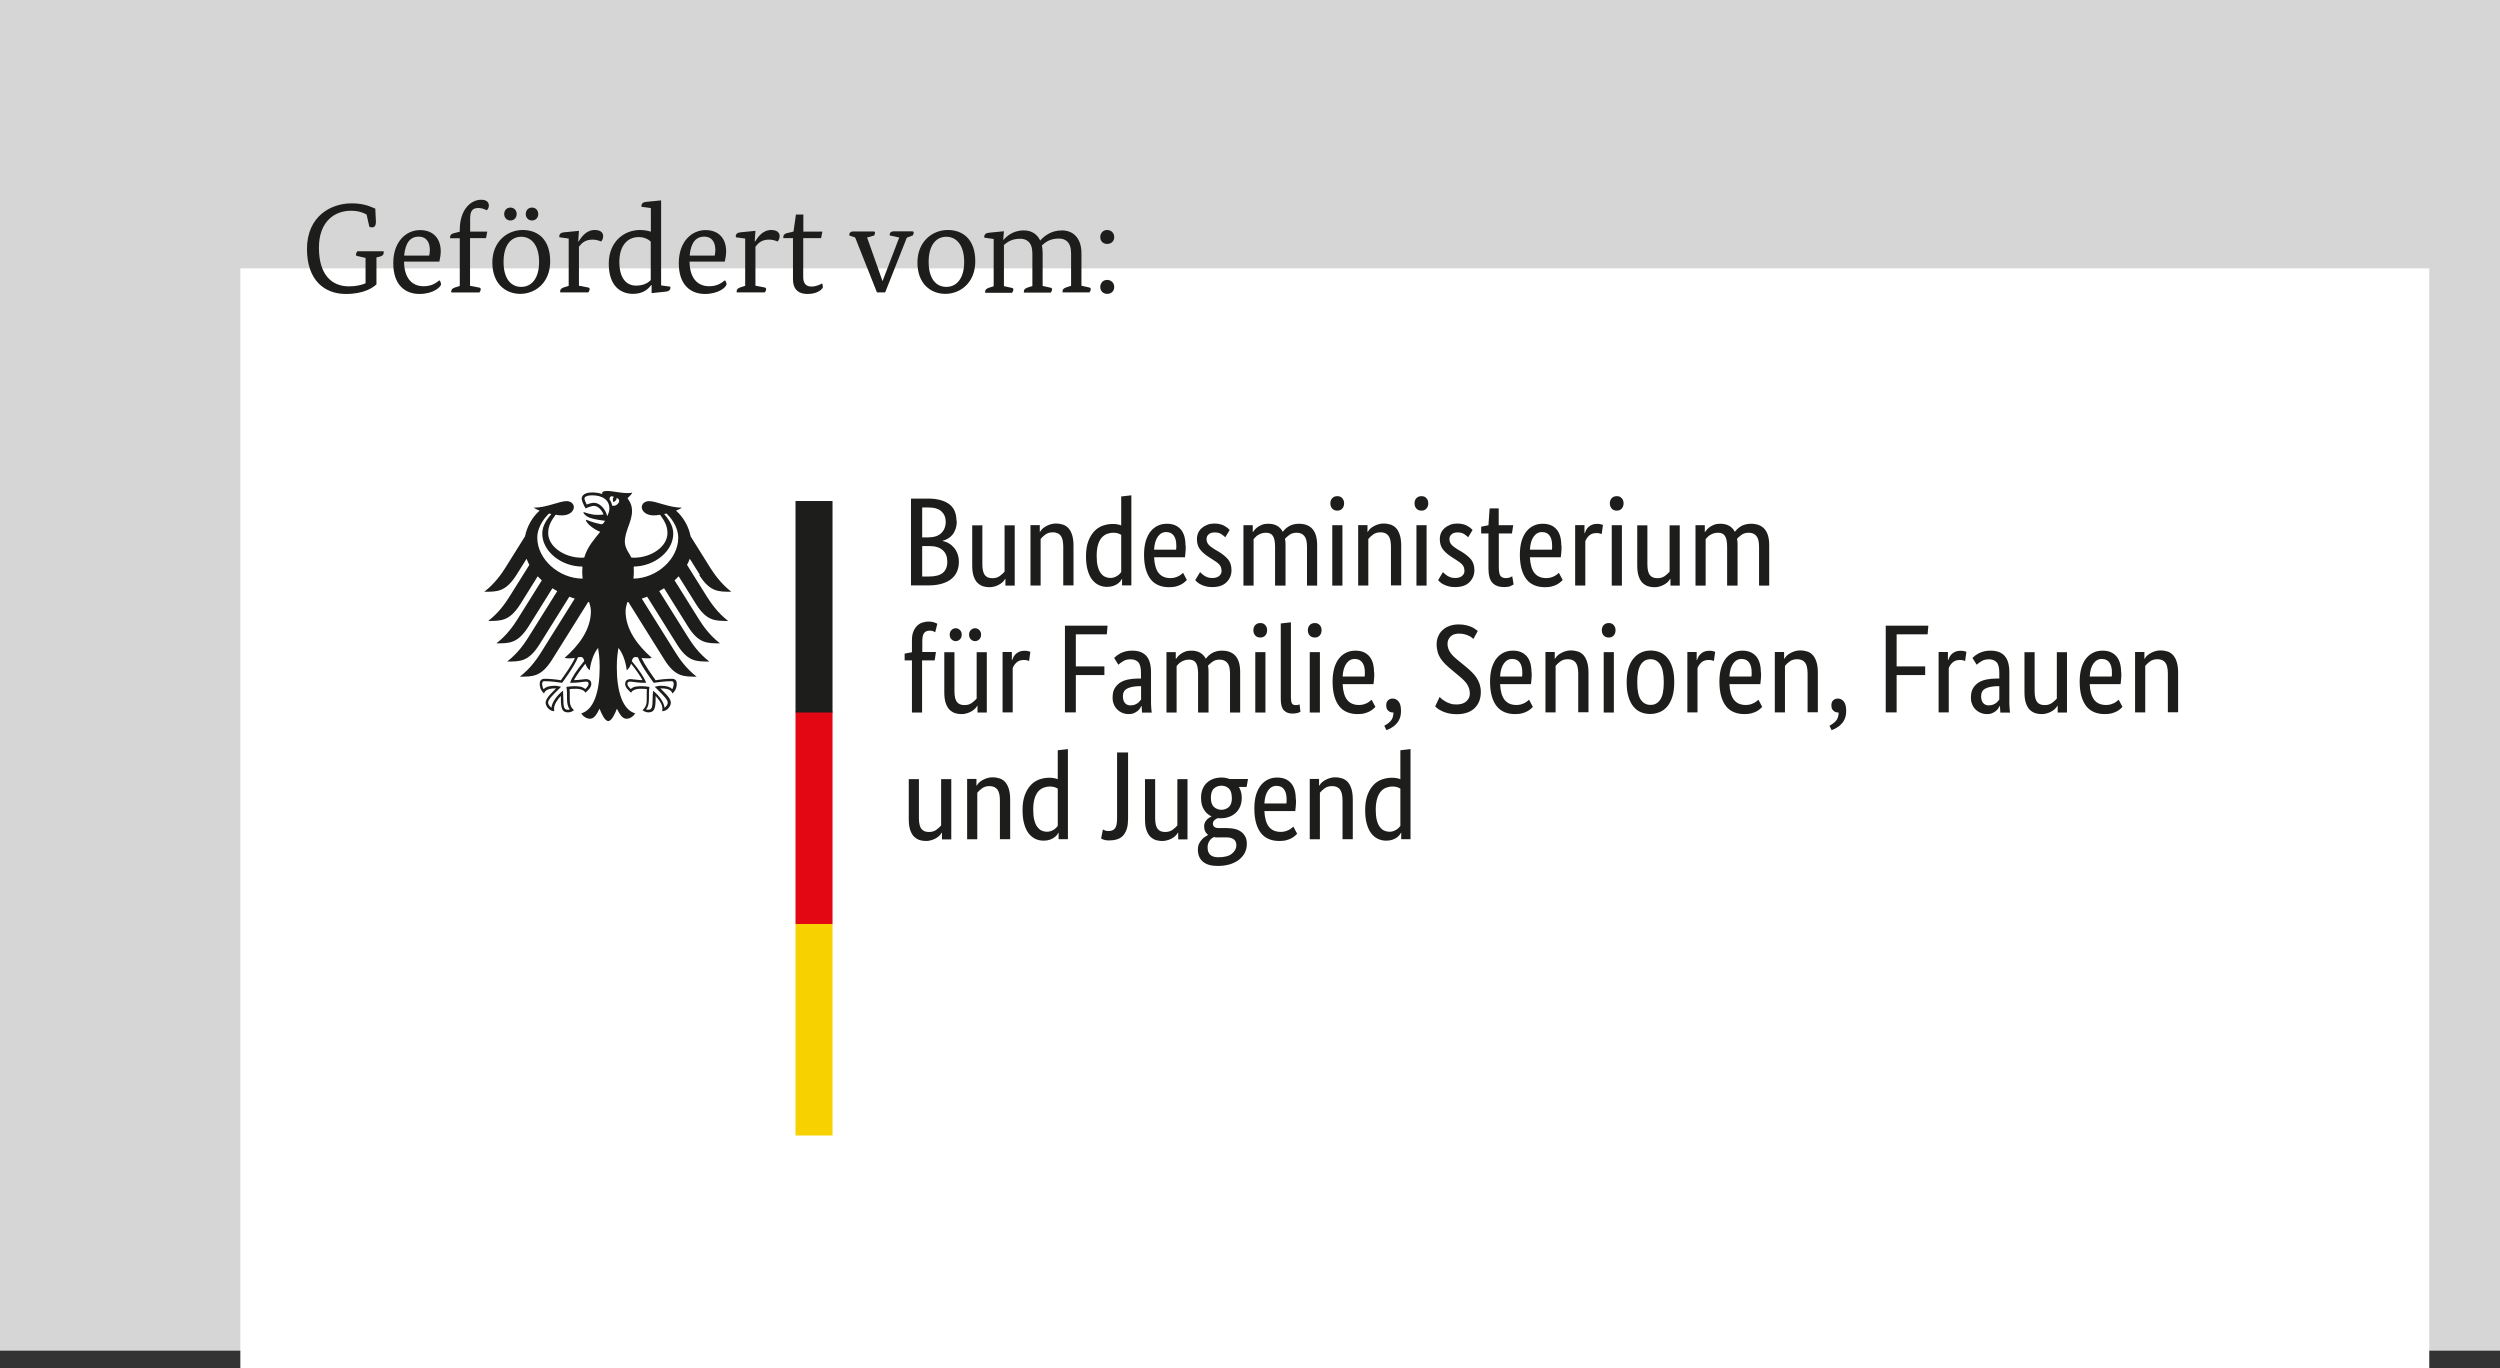 <?xml version="1.0" encoding="UTF-8"?><svg xmlns="http://www.w3.org/2000/svg" viewBox="0 0 236.42 129.38"><rect x="0" y="0" width="236.42" height="129.38" fill="#333333" stroke="none"/><defs><style>.cls-1{opacity:.8;}.cls-1,.cls-2{fill:#fff;}.cls-3{fill:#1d1d1b;}.cls-4{fill:#f8d200;}.cls-5{fill:#e30613;}</style></defs><g id="BoundingBox"><rect class="cls-1" width="236.42" height="127.73"/><polygon class="cls-2" points="229.73 129.38 22.73 129.38 22.73 25.38 229.73 25.38 229.73 129.38 229.73 129.38"/><path class="cls-3" d="M90.48,49.26c0,.29-.04.54-.11.75-.07.21-.17.4-.29.55-.12.15-.27.28-.43.37-.16.1-.33.17-.51.21v.02c.21.04.41.11.6.23.19.11.35.25.49.42.14.17.25.36.33.59.08.23.12.47.12.74,0,.33-.06.62-.17.89-.11.27-.28.5-.52.7-.23.2-.53.35-.89.46-.36.11-.78.17-1.27.17h-1.68v-8.21h1.58c.48,0,.9.05,1.24.15.35.1.63.24.85.42.22.18.38.4.48.66.1.26.15.55.15.86h0ZM89.43,49.3c0-.38-.13-.69-.4-.94-.27-.25-.69-.37-1.27-.37h-.55v2.83h.54c.56,0,.98-.13,1.26-.4s.43-.64.43-1.12h0ZM89.58,53.08c0-.44-.14-.8-.43-1.05-.29-.26-.7-.39-1.24-.39h-.7v2.88h.64c.61,0,1.05-.12,1.33-.36.27-.24.41-.6.41-1.08h0ZM95.96,55.38h-.88v-.64h-.02s-.08.12-.15.21c-.08.09-.18.18-.3.26-.12.08-.27.16-.45.22-.17.06-.37.1-.58.1-.25,0-.48-.04-.68-.11-.2-.08-.37-.2-.52-.36-.14-.17-.25-.38-.33-.65-.08-.27-.11-.59-.11-.98v-3.75h.96v3.68c0,.48.08.82.23,1.02.15.2.39.3.72.3.28,0,.51-.07.7-.21.19-.14.34-.28.45-.41v-4.38h.96v5.71h0ZM100.55,55.38v-3.68c0-.48-.08-.83-.24-1.04-.16-.21-.41-.32-.74-.32-.29,0-.52.07-.71.21s-.34.28-.45.42v4.4h-.96v-5.71h.88v.64h.02s.08-.12.15-.21c.08-.09.18-.18.31-.26.13-.08.28-.16.45-.22.17-.06.37-.1.6-.1.25,0,.48.04.69.11.21.08.38.2.52.36.14.17.25.38.33.65.08.27.12.59.12.98v3.75h-.96ZM102.7,52.6c0-.58.08-1.06.23-1.45.15-.39.35-.7.58-.94.24-.24.51-.41.81-.51.3-.1.6-.15.9-.15.18,0,.34.01.48.04.13.03.25.06.33.1v-2.74l.96-.11v8.52h-.88v-.61h-.02s-.07.11-.13.2c-.06.08-.15.17-.26.25-.11.08-.25.15-.42.21-.17.06-.36.09-.58.09-.27,0-.53-.05-.77-.16-.24-.11-.45-.28-.64-.51-.18-.23-.33-.54-.43-.9-.11-.37-.16-.82-.16-1.34h0ZM104.96,54.66c.15,0,.29-.02.4-.06s.22-.09.31-.15c.09-.06.16-.12.22-.18.06-.06.11-.12.14-.17v-3.52c-.09-.06-.19-.1-.3-.14-.12-.04-.26-.06-.43-.06-.22,0-.43.04-.62.11-.19.08-.36.2-.51.37-.14.17-.26.4-.34.68-.08.28-.12.62-.12,1.02s.03.73.1.99c.07.27.16.48.28.64.12.16.25.28.4.35.15.07.31.11.48.11h0ZM112.13,51.59c0,.25,0,.46-.02.64-.02.18-.03.34-.05.47h-2.92c.03.67.18,1.17.43,1.49.26.32.63.48,1.11.48.17,0,.32-.02.45-.06.13-.04.25-.09.35-.14.1-.06.18-.11.25-.17.07-.06.12-.1.15-.13l.36.68s-.1.1-.18.17c-.08.08-.19.15-.32.23-.13.08-.3.14-.5.2-.2.06-.43.08-.7.08-.36,0-.68-.06-.97-.18-.29-.12-.54-.3-.74-.55-.2-.25-.36-.57-.47-.95-.11-.38-.17-.85-.17-1.39,0-.51.06-.95.17-1.32.12-.37.27-.67.47-.91.2-.24.43-.41.69-.53.26-.12.54-.17.84-.17.55,0,.98.17,1.29.52s.46.86.46,1.55h0ZM110.32,50.31c-.34,0-.61.14-.82.43-.21.29-.33.7-.36,1.24h2.08s.01-.1.02-.17c0-.08,0-.16,0-.24,0-.4-.08-.7-.24-.92-.16-.22-.39-.33-.69-.33h0ZM115.88,50.82c-.06-.07-.18-.17-.35-.29-.17-.12-.38-.18-.65-.18-.25,0-.45.06-.58.18-.13.12-.2.26-.2.43,0,.21.06.39.18.53.12.14.31.29.57.45l.36.21c.39.23.69.48.92.74.22.27.33.61.33,1.03,0,.45-.16.83-.47,1.14-.31.31-.76.46-1.35.46-.23,0-.43-.02-.61-.07s-.33-.1-.46-.17c-.13-.06-.24-.13-.33-.21-.09-.08-.16-.14-.21-.21l.46-.76s.11.1.17.17c.07.06.15.12.24.18.1.06.2.11.32.15s.26.06.42.06c.29,0,.5-.06.65-.19.15-.13.23-.28.23-.46,0-.13-.02-.25-.05-.35-.04-.1-.09-.19-.16-.27-.07-.08-.16-.15-.26-.23-.1-.07-.22-.15-.36-.24l-.36-.23c-.36-.23-.64-.47-.84-.73-.2-.25-.3-.58-.3-.98,0-.21.04-.41.12-.59.08-.18.2-.33.35-.46.15-.13.33-.23.53-.31.2-.08.42-.11.65-.11s.41.02.57.07c.16.04.3.1.41.17.11.07.21.13.29.2.08.07.14.12.18.17l-.42.69h0ZM120.58,55.38v-3.68c0-.47-.07-.81-.2-1.01-.13-.21-.35-.31-.65-.31-.16,0-.3.02-.42.06-.12.04-.23.09-.33.15-.1.06-.18.12-.25.2-.07.07-.13.13-.18.19v4.4h-.96v-5.71h.88v.64h.02c.04-.06.1-.14.18-.23.08-.09.18-.18.3-.26.12-.08.26-.15.42-.21.16-.06.34-.08.54-.08.65,0,1.11.25,1.38.76.06-.08.13-.16.23-.26.1-.09.21-.17.33-.25.13-.08.27-.14.43-.18s.33-.07.52-.07c1.16,0,1.74.67,1.74,2.02v3.83h-.96v-3.68c0-.47-.08-.81-.25-1.01-.17-.21-.41-.31-.74-.31-.27,0-.49.07-.67.2-.18.13-.32.26-.42.37.02.09.03.18.04.28,0,.1.01.2.01.32v3.83h-.96ZM126.95,55.38h-.96v-5.71h.96v5.71h0ZM126.47,48.29c-.2,0-.36-.06-.48-.19-.12-.13-.18-.29-.18-.5s.06-.36.18-.49c.12-.13.28-.19.48-.19s.35.06.46.19c.12.13.18.29.18.49s-.06.37-.18.5c-.12.13-.27.19-.46.19h0ZM131.54,55.38v-3.68c0-.48-.08-.83-.24-1.04-.16-.21-.41-.32-.74-.32-.29,0-.52.07-.71.21s-.34.28-.45.42v4.4h-.96v-5.71h.88v.64h.02s.08-.12.15-.21c.08-.09.18-.18.31-.26.13-.08.28-.16.45-.22s.37-.1.6-.1c.25,0,.48.04.69.11.21.08.38.2.52.36.14.17.25.38.33.65.08.27.12.59.12.98v3.75h-.96ZM134.91,55.38h-.96v-5.71h.96v5.71h0ZM134.43,48.29c-.2,0-.36-.06-.48-.19-.12-.13-.18-.29-.18-.5s.06-.36.18-.49c.12-.13.28-.19.48-.19s.35.06.46.19c.12.13.18.29.18.49s-.06.37-.18.5c-.12.13-.27.19-.46.19h0ZM138.85,50.82c-.06-.07-.18-.17-.35-.29-.17-.12-.38-.18-.65-.18-.25,0-.45.06-.58.18-.13.12-.2.26-.2.43,0,.21.06.39.18.53.12.14.31.29.57.45l.36.21c.39.23.69.48.92.74.22.27.33.61.33,1.03,0,.45-.16.83-.47,1.14-.31.31-.76.46-1.35.46-.23,0-.43-.02-.61-.07s-.33-.1-.46-.17c-.13-.06-.24-.13-.33-.21-.09-.08-.16-.14-.21-.21l.46-.76s.11.1.17.17c.07.06.15.12.24.18.1.06.2.11.32.15s.26.06.42.06c.29,0,.5-.06.65-.19.15-.13.23-.28.23-.46,0-.13-.02-.25-.05-.35-.04-.1-.09-.19-.16-.27-.07-.08-.16-.15-.26-.23-.1-.07-.22-.15-.36-.24l-.36-.23c-.36-.23-.64-.47-.84-.73-.2-.25-.3-.58-.3-.98,0-.21.04-.41.12-.59.08-.18.2-.33.35-.46.15-.13.33-.23.53-.31.2-.08.42-.11.65-.11s.41.02.57.07c.16.04.3.1.41.17.12.07.21.13.29.2.08.07.14.12.18.17l-.42.69h0ZM142.99,50.45h-1.25v3.17c0,.4.05.68.15.83.1.15.28.22.52.22.14,0,.27-.02.37-.06.1-.04.18-.08.23-.11l.13.77s-.13.08-.29.15c-.15.07-.35.1-.61.1-.49,0-.86-.14-1.11-.41-.25-.27-.37-.73-.37-1.36v-3.3h-.69v-.64l.69-.14.11-1.59h.86v1.59h1.37l-.12.79h0ZM147.67,51.59c0,.25,0,.46-.02.64-.02.18-.03.34-.05.47h-2.92c.03.67.18,1.17.43,1.49.26.32.63.48,1.11.48.17,0,.32-.02.45-.06.13-.04.25-.09.35-.14.1-.06.18-.11.25-.17.07-.06.12-.1.15-.13l.36.68s-.1.1-.18.17c-.08.08-.19.15-.32.23-.13.08-.3.14-.5.2-.2.06-.43.08-.7.08-.36,0-.68-.06-.97-.18-.29-.12-.54-.3-.74-.55-.2-.25-.36-.57-.47-.95-.11-.38-.17-.85-.17-1.39,0-.51.06-.95.17-1.32.12-.37.27-.67.47-.91.2-.24.43-.41.69-.53.26-.12.54-.17.84-.17.55,0,.98.17,1.29.52.31.35.46.86.46,1.55h0ZM145.86,50.31c-.34,0-.61.14-.82.43-.21.29-.33.7-.36,1.24h2.08s.01-.1.02-.17c0-.08,0-.16,0-.24,0-.4-.08-.7-.24-.92-.16-.22-.39-.33-.69-.33h0ZM151.46,50.51s-.08-.04-.15-.06c-.08-.02-.19-.04-.32-.04-.3,0-.54.08-.71.24-.17.16-.29.34-.36.53v4.19h-.96v-5.71h.88v.77h.02c.04-.11.09-.22.15-.33.06-.11.14-.2.24-.29.1-.08.21-.15.34-.2.13-.05.29-.07.47-.07.13,0,.24.01.33.04.08.02.15.04.2.06l-.12.86h0ZM153.38,55.38h-.96v-5.71h.96v5.71h0ZM152.9,48.29c-.2,0-.36-.06-.48-.19-.12-.13-.18-.29-.18-.5s.06-.36.18-.49c.12-.13.28-.19.48-.19s.35.06.46.19c.12.13.18.29.18.49s-.06.37-.18.5-.27.19-.46.19h0ZM158.85,55.38h-.88v-.64h-.02s-.08.12-.15.21c-.08.09-.18.18-.3.26-.12.08-.27.16-.45.22-.17.06-.37.1-.58.1-.25,0-.48-.04-.68-.11-.2-.08-.37-.2-.52-.36-.14-.17-.25-.38-.33-.65-.08-.27-.11-.59-.11-.98v-3.75h.96v3.68c0,.48.08.82.23,1.02.15.2.39.3.72.3.28,0,.51-.07.7-.21.19-.14.34-.28.45-.41v-4.38h.96v5.71h0ZM163.33,55.38v-3.68c0-.47-.07-.81-.2-1.01-.13-.21-.35-.31-.65-.31-.16,0-.3.02-.42.06-.12.04-.23.09-.33.15-.1.06-.18.12-.25.2-.07.07-.13.13-.18.19v4.4h-.96v-5.71h.88v.64h.02c.04-.06.1-.14.18-.23.08-.09.18-.18.3-.26.12-.08.26-.15.42-.21.16-.06.34-.08.54-.08.65,0,1.11.25,1.38.76.06-.08.13-.16.23-.26.1-.09.21-.17.33-.25.13-.08.27-.14.43-.18s.33-.07.52-.07c1.16,0,1.74.67,1.74,2.02v3.83h-.96v-3.68c0-.47-.08-.81-.25-1.01-.17-.21-.41-.31-.74-.31-.27,0-.49.07-.67.2-.18.13-.32.26-.42.37.02.09.03.18.04.28,0,.1.01.2.01.32v3.83h-.96ZM88.37,62.45h-1.17v4.93h-.96v-4.93h-.69v-.64l.69-.13v-1.14c0-.31.04-.58.13-.8.09-.22.2-.4.35-.55s.31-.25.5-.31.39-.1.61-.1.38.03.52.08.24.1.29.13l-.2.8s-.12-.07-.2-.1c-.09-.04-.19-.05-.32-.05-.23,0-.4.07-.52.21s-.18.4-.18.79v1.02h1.29l-.12.79h0ZM93.32,67.38h-.88v-.64h-.02s-.08.12-.15.21c-.08.09-.18.18-.3.26-.12.08-.27.16-.45.22-.17.06-.37.1-.58.1-.25,0-.48-.04-.68-.11-.2-.08-.37-.2-.52-.36-.14-.17-.25-.38-.33-.65-.08-.27-.11-.59-.11-.98v-3.75h.96v3.68c0,.48.08.82.23,1.02.15.2.39.3.72.3.28,0,.51-.07.7-.21.19-.14.34-.28.45-.41v-4.38h.96v5.71h0ZM90.95,60.02c0,.18-.06.33-.17.44-.11.11-.25.17-.4.17s-.29-.06-.4-.17-.17-.26-.17-.44.06-.33.17-.44c.11-.11.25-.17.4-.17s.29.06.4.17c.11.11.17.26.17.44h0ZM92.78,60.02c0,.18-.06.33-.17.44-.11.11-.25.17-.4.17s-.29-.06-.4-.17-.17-.26-.17-.44.06-.33.17-.44c.11-.11.25-.17.4-.17s.29.06.4.17c.11.11.17.26.17.44h0ZM97.31,62.51s-.08-.04-.15-.06c-.08-.02-.19-.04-.32-.04-.3,0-.54.08-.71.24-.17.16-.29.34-.36.53v4.19h-.96v-5.71h.88v.77h.02c.04-.11.09-.22.15-.33.06-.11.14-.2.24-.29.1-.08.21-.15.34-.2.13-.05.29-.07.47-.07.13,0,.24.01.33.04.08.02.15.04.2.06l-.12.86h0ZM100.71,67.38v-8.21h4.03l-.07.82h-2.93v3.03h2.7v.82h-2.7v3.53h-1.04ZM105.22,65.93c0-.33.06-.61.19-.83.13-.22.3-.4.51-.54.21-.14.47-.24.76-.3.29-.06.6-.09.92-.09h.3v-.55c0-.48-.09-.82-.26-1-.17-.18-.41-.27-.72-.27-.29,0-.52.06-.71.18-.19.12-.34.23-.45.33l-.4-.64c.06-.06.14-.13.24-.21.1-.08.22-.15.36-.23.14-.07.31-.13.49-.18.18-.05.39-.07.62-.07.59,0,1.03.16,1.33.49.3.33.45.85.45,1.57v2.61c0,.25,0,.49.02.72.02.23.03.39.05.47h-.92l-.04-.63h-.02c-.03.07-.08.15-.14.24-.06.09-.14.17-.24.25-.1.08-.21.14-.35.2-.13.06-.29.08-.48.08-.21,0-.41-.04-.6-.12-.19-.08-.35-.19-.49-.33-.14-.14-.25-.31-.32-.51-.08-.19-.11-.41-.11-.64h0ZM106.95,66.7c.13,0,.25-.02.36-.06.1-.04.19-.09.27-.14.08-.06.14-.12.19-.18.05-.07.1-.12.14-.17v-1.26h-.31c-.46.03-.81.11-1.05.25-.24.14-.36.37-.36.69,0,.29.07.51.2.66.13.15.32.22.56.22h0ZM113.3,67.38v-3.68c0-.47-.07-.81-.2-1.01-.13-.21-.35-.31-.65-.31-.16,0-.3.02-.42.06-.12.04-.23.09-.33.15-.1.06-.18.12-.25.2-.07.07-.13.13-.18.19v4.4h-.96v-5.71h.88v.64h.02c.04-.06.1-.14.18-.23.08-.09.18-.18.3-.26.12-.08.26-.15.42-.21.16-.06.34-.08.54-.08.65,0,1.11.25,1.38.76.06-.08.13-.16.23-.26.1-.09.21-.17.33-.25.13-.08.27-.14.43-.18.16-.05.33-.07.52-.07,1.16,0,1.74.67,1.74,2.02v3.83h-.96v-3.68c0-.47-.08-.81-.25-1.01-.17-.21-.41-.31-.74-.31-.27,0-.49.07-.67.2-.18.13-.32.26-.42.37.02.09.03.18.04.28,0,.1.01.2.01.32v3.83h-.96ZM119.67,67.38h-.96v-5.71h.96v5.71h0ZM119.19,60.29c-.2,0-.36-.06-.48-.19-.12-.13-.18-.29-.18-.5s.06-.36.18-.49c.12-.13.28-.19.48-.19s.35.06.46.19c.12.13.18.29.18.49s-.06.37-.18.5c-.12.13-.27.19-.46.19h0ZM122.09,66.04c0,.24.03.4.1.5.07.1.18.14.35.14.09,0,.16,0,.22-.02.06-.02.11-.03.14-.05l.08.71s-.13.06-.26.1c-.13.04-.3.06-.51.06-.33,0-.59-.1-.79-.3-.2-.2-.3-.55-.3-1.06v-7.16l.96-.11v7.19h0ZM124.82,67.38h-.96v-5.71h.96v5.71h0ZM124.34,60.29c-.2,0-.36-.06-.48-.19-.12-.13-.18-.29-.18-.5s.06-.36.18-.49c.12-.13.28-.19.48-.19s.35.06.46.19c.12.13.18.29.18.49s-.06.37-.18.5-.27.19-.46.19h0ZM129.96,63.59c0,.25,0,.46-.02.64-.02.18-.03.34-.05.47h-2.92c.03.67.18,1.17.43,1.49.26.32.63.48,1.11.48.17,0,.32-.02.45-.06.13-.04.25-.09.35-.14.1-.06.18-.11.25-.17.07-.06.12-.1.15-.13l.36.68s-.1.1-.18.17c-.08.08-.19.15-.32.23-.13.08-.3.14-.5.2-.2.06-.43.08-.7.08-.36,0-.68-.06-.97-.18-.29-.12-.54-.3-.74-.55-.2-.25-.36-.57-.47-.95-.11-.38-.17-.85-.17-1.39,0-.51.06-.95.17-1.32.11-.37.27-.67.47-.91.2-.24.43-.41.69-.53.26-.12.54-.17.84-.17.55,0,.98.17,1.29.52.31.35.46.86.46,1.55h0ZM128.15,62.31c-.34,0-.61.14-.82.43-.21.29-.33.7-.36,1.24h2.08s.01-.1.02-.17c0-.08,0-.16,0-.24,0-.4-.08-.7-.24-.92-.16-.22-.39-.33-.69-.33h0ZM131.09,66.7c0-.21.06-.37.18-.48.12-.11.27-.16.43-.16.23,0,.42.1.57.29.15.19.22.48.22.88,0,.27-.04.51-.12.71-.08.2-.19.38-.33.52-.13.15-.28.27-.45.36-.16.1-.32.17-.48.23l-.2-.42c.25-.13.45-.28.61-.46.16-.18.25-.44.26-.79h-.04c-.18,0-.34-.06-.46-.17-.13-.12-.19-.28-.19-.51h0ZM139.34,60.43s-.09-.08-.16-.14c-.08-.06-.17-.12-.29-.17-.12-.06-.25-.1-.4-.14-.15-.04-.33-.06-.52-.06-.36,0-.63.1-.81.29-.18.19-.27.41-.27.67,0,.16.02.31.07.44.04.13.11.27.2.4.09.13.2.26.34.39.13.13.3.27.49.42l.67.55c.19.16.37.32.54.49.17.17.32.34.44.53.12.19.22.39.29.61.07.22.11.46.11.73,0,.63-.19,1.13-.58,1.52-.39.38-.96.58-1.7.58-.29,0-.55-.03-.78-.08-.23-.06-.42-.12-.59-.2s-.31-.16-.42-.24c-.11-.08-.19-.15-.25-.21l.42-.9s.12.11.21.19c.1.08.21.16.35.24.13.08.29.15.46.2.17.06.36.08.58.08.4,0,.72-.1.93-.3.22-.2.33-.44.33-.72,0-.17-.02-.33-.07-.48-.04-.14-.11-.28-.19-.41-.08-.13-.19-.26-.32-.39-.13-.13-.28-.26-.45-.4l-.67-.56c-.23-.19-.43-.37-.61-.54-.17-.17-.32-.35-.45-.54-.12-.19-.22-.39-.28-.61-.06-.22-.1-.47-.1-.76,0-.26.05-.51.15-.74.1-.23.24-.43.42-.59.18-.17.4-.3.66-.39.26-.1.55-.14.87-.14.27,0,.51.03.71.08.21.05.38.11.53.18.15.07.26.14.35.21s.15.12.2.15l-.43.79h0ZM144.85,63.59c0,.25,0,.46-.02.64-.02.18-.03.34-.05.47h-2.92c.03.67.18,1.17.43,1.49.26.32.63.48,1.11.48.17,0,.32-.02.45-.06.13-.04.25-.09.35-.14.1-.06.18-.11.25-.17.07-.06.12-.1.15-.13l.36.68s-.1.1-.18.17c-.08.08-.19.15-.32.23-.13.08-.3.14-.5.2-.2.06-.43.08-.7.08-.36,0-.68-.06-.97-.18-.29-.12-.54-.3-.74-.55-.2-.25-.36-.57-.47-.95-.11-.38-.17-.85-.17-1.39,0-.51.06-.95.17-1.32.12-.37.27-.67.47-.91.2-.24.43-.41.69-.53.26-.12.54-.17.84-.17.55,0,.98.17,1.29.52.31.35.46.86.46,1.55h0ZM143.04,62.31c-.34,0-.61.14-.82.43-.21.29-.33.7-.36,1.24h2.08s.01-.1.02-.17c0-.08,0-.16,0-.24,0-.4-.08-.7-.24-.92-.16-.22-.39-.33-.69-.33h0ZM149.25,67.38v-3.68c0-.48-.08-.83-.24-1.04-.16-.21-.41-.32-.74-.32-.29,0-.52.07-.71.21s-.34.28-.45.42v4.4h-.96v-5.71h.88v.64h.02s.08-.12.15-.21c.08-.09.18-.18.31-.26.13-.08.28-.16.45-.22.17-.06.37-.1.6-.1.25,0,.48.04.69.11.21.08.38.2.52.36.14.17.25.38.33.65.08.27.12.59.12.98v3.75h-.96ZM152.62,67.38h-.96v-5.71h.96v5.71h0ZM152.14,60.29c-.2,0-.36-.06-.48-.19-.12-.13-.18-.29-.18-.5s.06-.36.18-.49c.12-.13.28-.19.48-.19s.35.06.46.19c.12.13.18.29.18.49s-.06.37-.18.5c-.12.13-.27.19-.46.19h0ZM153.83,64.52c0-.52.06-.98.18-1.36.12-.38.29-.69.5-.93.21-.24.45-.42.73-.54.27-.12.57-.17.87-.17s.61.06.88.17c.27.12.5.29.7.54.2.24.36.55.47.93.12.38.17.83.17,1.36s-.06.99-.18,1.37-.28.69-.49.93c-.21.24-.45.42-.73.53-.28.11-.57.17-.88.17s-.61-.06-.88-.17c-.27-.11-.5-.29-.7-.53-.2-.24-.35-.55-.47-.93-.12-.38-.17-.83-.17-1.37h0ZM157.34,64.52c0-.76-.11-1.32-.33-1.66-.22-.35-.53-.52-.93-.52s-.7.17-.92.52c-.22.35-.33.9-.33,1.66s.11,1.31.33,1.64c.22.33.53.5.93.5s.7-.17.92-.5c.22-.33.33-.88.33-1.64h0ZM162.07,62.51s-.08-.04-.15-.06c-.08-.02-.19-.04-.32-.04-.3,0-.54.08-.71.24-.17.16-.29.34-.36.53v4.19h-.96v-5.71h.88v.77h.02c.04-.11.09-.22.15-.33.06-.11.14-.2.24-.29.1-.08.21-.15.34-.2.13-.05.29-.07.47-.07.13,0,.24.01.33.04.08.02.15.04.2.06l-.12.86h0ZM166.54,63.59c0,.25,0,.46-.02.64-.02.18-.03.34-.05.47h-2.92c.03.67.18,1.17.43,1.49.26.32.63.48,1.11.48.17,0,.32-.02.45-.06s.25-.09.35-.14c.1-.06.18-.11.25-.17.07-.06.12-.1.15-.13l.36.68s-.1.1-.18.17c-.08.08-.19.15-.32.23-.13.08-.3.14-.5.2-.2.06-.43.08-.7.08-.36,0-.68-.06-.97-.18-.29-.12-.54-.3-.74-.55-.2-.25-.36-.57-.47-.95-.11-.38-.17-.85-.17-1.39,0-.51.06-.95.17-1.32.11-.37.27-.67.47-.91.2-.24.43-.41.69-.53.26-.12.54-.17.84-.17.55,0,.98.17,1.29.52s.46.86.46,1.55h0ZM164.73,62.31c-.34,0-.61.14-.82.43-.21.29-.33.7-.36,1.24h2.08s.01-.1.02-.17c0-.08,0-.16,0-.24,0-.4-.08-.7-.24-.92-.16-.22-.39-.33-.69-.33h0ZM170.94,67.38v-3.68c0-.48-.08-.83-.24-1.04-.16-.21-.41-.32-.74-.32-.29,0-.52.07-.71.21-.19.14-.34.28-.45.42v4.4h-.96v-5.71h.88v.64h.02s.08-.12.15-.21c.08-.09.18-.18.31-.26.13-.08.28-.16.45-.22s.37-.1.6-.1c.25,0,.48.04.69.11.21.08.38.2.52.36.14.17.25.38.33.65.08.27.12.59.12.98v3.75h-.96ZM173.19,66.7c0-.21.06-.37.18-.48.12-.11.27-.16.43-.16.23,0,.42.1.57.29.15.19.22.48.22.88,0,.27-.04.51-.12.71-.08.2-.19.38-.33.52-.13.15-.28.27-.45.36-.16.1-.32.17-.48.23l-.2-.42c.25-.13.45-.28.61-.46.16-.18.25-.44.26-.79h-.04c-.18,0-.34-.06-.46-.17-.13-.12-.19-.28-.19-.51h0ZM178.33,67.38v-8.21h4.03l-.07.82h-2.93v3.03h2.7v.82h-2.7v3.53h-1.04ZM185.83,62.51s-.08-.04-.15-.06c-.08-.02-.19-.04-.32-.04-.3,0-.54.08-.71.24-.17.16-.29.34-.36.53v4.19h-.96v-5.71h.88v.77h.02c.04-.11.09-.22.15-.33.06-.11.14-.2.24-.29.1-.08.21-.15.34-.2.13-.05.29-.07.47-.07.13,0,.24.01.33.04s.15.04.2.06l-.12.86h0ZM186.39,65.93c0-.33.06-.61.19-.83.13-.22.3-.4.51-.54.21-.14.47-.24.76-.3.29-.06.6-.09.92-.09h.3v-.55c0-.48-.09-.82-.26-1-.17-.18-.41-.27-.72-.27-.29,0-.52.06-.71.18-.19.12-.34.23-.45.33l-.4-.64c.06-.06.14-.13.24-.21.1-.08.22-.15.36-.23.14-.07.31-.13.49-.18.18-.05.39-.07.62-.07.59,0,1.03.16,1.33.49.3.33.45.85.45,1.57v2.61c0,.25,0,.49.02.72.02.23.03.39.05.47h-.92l-.04-.63h-.02c-.03.07-.08.15-.14.24-.06.09-.14.17-.24.25-.1.08-.21.14-.35.2-.13.06-.29.08-.48.08-.21,0-.41-.04-.6-.12-.19-.08-.35-.19-.49-.33-.14-.14-.25-.31-.32-.51-.08-.19-.11-.41-.11-.64h0ZM188.11,66.7c.13,0,.25-.02.36-.06.1-.04.19-.09.27-.14.08-.06.14-.12.19-.18.05-.07.1-.12.14-.17v-1.26h-.31c-.46.03-.81.11-1.05.25-.24.14-.36.37-.36.69,0,.29.07.51.2.66.13.15.32.22.56.22h0ZM195.47,67.38h-.88v-.64h-.02s-.08.12-.15.21c-.08.09-.18.18-.3.26-.12.08-.27.16-.45.22-.17.06-.37.1-.58.1-.25,0-.48-.04-.68-.11-.2-.08-.37-.2-.52-.36-.14-.17-.25-.38-.33-.65-.08-.27-.11-.59-.11-.98v-3.75h.96v3.68c0,.48.08.82.23,1.02.15.2.39.3.72.3.28,0,.51-.07.7-.21.19-.14.34-.28.45-.41v-4.38h.96v5.71h0ZM200.61,63.59c0,.25,0,.46-.02.64-.02.18-.03.34-.05.47h-2.92c.03.67.18,1.17.43,1.49.26.32.63.48,1.11.48.17,0,.32-.02.45-.06.13-.04.25-.09.35-.14.1-.06.18-.11.25-.17.07-.06.12-.1.15-.13l.36.68s-.1.1-.18.17c-.08.08-.19.15-.32.23-.13.08-.3.14-.5.2-.2.06-.43.08-.7.08-.36,0-.68-.06-.97-.18-.29-.12-.54-.3-.74-.55-.2-.25-.36-.57-.47-.95-.11-.38-.17-.85-.17-1.39,0-.51.06-.95.17-1.32.11-.37.27-.67.47-.91.2-.24.43-.41.69-.53.26-.12.54-.17.84-.17.55,0,.98.17,1.29.52.31.35.46.86.46,1.55h0ZM198.8,62.31c-.34,0-.61.14-.82.43-.21.29-.33.7-.36,1.24h2.08s.01-.1.02-.17c0-.08,0-.16,0-.24,0-.4-.08-.7-.24-.92-.16-.22-.39-.33-.69-.33h0ZM205.01,67.38v-3.68c0-.48-.08-.83-.24-1.04-.16-.21-.41-.32-.74-.32-.29,0-.52.07-.71.21s-.34.28-.45.42v4.4h-.96v-5.71h.88v.64h.02s.08-.12.15-.21c.08-.09.18-.18.31-.26s.28-.16.45-.22.37-.1.6-.1c.25,0,.48.04.69.11.21.08.38.2.52.36.14.17.25.38.33.65.08.27.12.59.12.98v3.75h-.96ZM89.96,79.38h-.88v-.64h-.02s-.08.12-.15.21c-.08.09-.18.18-.3.26-.12.08-.27.16-.45.22-.17.06-.37.1-.58.1-.25,0-.48-.04-.68-.11-.2-.08-.37-.2-.52-.36-.14-.17-.25-.38-.33-.65-.08-.27-.11-.59-.11-.98v-3.75h.96v3.68c0,.48.08.82.23,1.02.15.2.39.3.72.3.28,0,.51-.07.7-.21.19-.14.34-.28.45-.41v-4.38h.96v5.71h0ZM94.56,79.38v-3.68c0-.48-.08-.83-.24-1.04-.16-.21-.41-.32-.74-.32-.29,0-.52.07-.71.21-.19.14-.34.28-.45.42v4.4h-.96v-5.71h.88v.64h.02s.08-.12.15-.21c.08-.09.18-.18.31-.26.13-.08.28-.16.45-.22.17-.06.37-.1.6-.1.25,0,.48.04.69.11.21.08.38.2.52.36.14.17.25.38.33.65.08.27.12.59.12.98v3.75h-.96ZM96.7,76.6c0-.58.08-1.06.23-1.45.15-.39.35-.7.58-.94.24-.24.51-.41.81-.51.3-.1.6-.15.9-.15.18,0,.34.01.48.04.13.03.25.06.33.1v-2.74l.96-.11v8.52h-.88v-.61h-.02s-.07.11-.13.2c-.06.08-.15.17-.26.25s-.25.15-.42.21c-.17.06-.36.09-.58.09-.27,0-.53-.05-.77-.16-.24-.11-.45-.28-.64-.51-.18-.23-.33-.54-.43-.9-.11-.37-.16-.82-.16-1.34h0ZM98.96,78.66c.15,0,.29-.02.4-.06s.22-.09.31-.15c.09-.06.16-.12.22-.18.06-.06.11-.12.14-.17v-3.52c-.09-.06-.19-.1-.3-.14-.12-.04-.26-.06-.43-.06-.22,0-.43.04-.62.11-.19.08-.36.2-.51.37-.14.17-.26.4-.34.68-.08.28-.12.62-.12,1.02s.03.73.1.99c.07.27.16.48.28.64.12.16.25.28.4.35.15.07.31.11.48.11h0ZM106.67,77.53c0,.36-.04.66-.13.91-.09.25-.21.45-.36.61-.15.15-.34.27-.57.33-.22.07-.47.1-.74.1-.2,0-.36-.02-.48-.07-.12-.04-.21-.08-.26-.11l.17-.86s.11.06.2.1c.08.03.19.05.33.05.27,0,.47-.08.61-.25.13-.17.2-.47.2-.92v-6.26h1.04v6.37h0ZM112.3,79.38h-.88v-.64h-.02s-.08.12-.15.21c-.08.09-.18.18-.3.26-.12.08-.27.16-.45.22-.17.06-.37.1-.58.1-.25,0-.48-.04-.68-.11-.2-.08-.37-.2-.52-.36-.14-.17-.25-.38-.33-.65-.08-.27-.11-.59-.11-.98v-3.75h.96v3.68c0,.48.08.82.23,1.02.15.2.39.3.72.3.28,0,.51-.07.7-.21.19-.14.34-.28.45-.41v-4.38h.96v5.71h0ZM117.87,74.42h-.71c.18.3.27.64.27,1.02,0,.3-.05.57-.15.82-.1.24-.24.45-.42.61-.18.17-.39.29-.63.38-.24.09-.5.13-.78.13h-.15s-.1,0-.15-.01c-.1.04-.19.1-.3.19-.1.09-.15.2-.15.35,0,.12.05.22.14.29.09.08.24.11.45.11h.73c.27,0,.52.03.75.08.23.06.43.14.6.27.17.12.3.28.4.47.1.19.14.42.14.69,0,.31-.07.59-.2.84-.13.25-.32.47-.55.65-.24.18-.53.33-.87.43-.34.1-.72.15-1.14.15-.61,0-1.07-.13-1.39-.4-.32-.27-.48-.65-.48-1.15,0-.21.04-.4.11-.55.08-.15.16-.29.27-.4.1-.12.21-.21.32-.27.11-.07.19-.12.26-.16v-.02c-.25-.18-.37-.45-.37-.8,0-.15.03-.28.09-.39.06-.11.13-.2.2-.27.08-.07.15-.13.23-.17.08-.04.13-.07.17-.09v-.02c-.29-.13-.53-.35-.71-.64-.18-.29-.27-.66-.27-1.11,0-.32.05-.6.15-.84.1-.24.24-.44.42-.6.17-.16.38-.28.61-.36.23-.08.49-.12.76-.12s.52.05.76.14h1.74l-.13.75h0ZM115.22,79.2c-.17,0-.31-.01-.44-.04-.07.04-.14.09-.21.14-.07.06-.13.12-.18.2-.06.08-.1.17-.14.28-.04.11-.05.23-.05.37,0,.61.34.92,1.01.92.58,0,1.01-.11,1.29-.34s.42-.49.42-.78c0-.28-.09-.47-.26-.59-.17-.12-.41-.17-.7-.17h-.73ZM116.49,75.44c0-.41-.1-.71-.29-.88-.19-.17-.42-.26-.68-.26-.28,0-.52.09-.71.26-.2.17-.3.47-.3.88s.1.71.3.88.43.26.69.26c.28,0,.51-.09.71-.26.19-.17.29-.47.29-.88h0ZM122.56,75.59c0,.25,0,.46-.02.64-.02.18-.03.34-.05.47h-2.92c.03.67.18,1.17.43,1.49.26.32.63.48,1.11.48.17,0,.32-.02.45-.06.13-.04.25-.09.35-.14.1-.06.18-.11.25-.17.07-.06.12-.1.15-.13l.36.68s-.1.1-.18.17c-.08.08-.19.15-.32.23-.13.08-.3.14-.5.2-.2.06-.43.08-.7.08-.36,0-.68-.06-.97-.18-.29-.12-.54-.3-.74-.55-.2-.25-.36-.57-.47-.95-.11-.38-.17-.85-.17-1.39,0-.51.06-.95.17-1.32.12-.37.27-.67.47-.91.2-.24.43-.41.69-.53.26-.12.54-.17.84-.17.55,0,.98.17,1.29.52.31.35.46.86.46,1.55h0ZM120.75,74.31c-.34,0-.61.14-.82.43-.21.29-.33.7-.36,1.24h2.08s.01-.1.02-.17c0-.08,0-.16,0-.24,0-.4-.08-.7-.24-.92-.16-.22-.39-.33-.69-.33h0ZM126.96,79.38v-3.68c0-.48-.08-.83-.24-1.04-.16-.21-.41-.32-.74-.32-.29,0-.52.07-.71.21s-.34.28-.45.42v4.4h-.96v-5.71h.88v.64h.02s.08-.12.15-.21c.08-.09.18-.18.31-.26.13-.08.28-.16.45-.22.17-.06.37-.1.6-.1.25,0,.48.04.69.11.21.08.38.2.52.36.14.17.25.38.33.65.08.27.12.59.12.98v3.75h-.96ZM129.1,76.6c0-.58.08-1.06.23-1.45.15-.39.35-.7.58-.94.24-.24.51-.41.81-.51.3-.1.6-.15.9-.15.18,0,.34.01.48.04.13.03.25.06.33.1v-2.74l.96-.11v8.52h-.88v-.61h-.02s-.07.11-.13.2c-.06.08-.15.17-.26.25-.11.08-.25.15-.42.21-.17.06-.36.09-.58.09-.27,0-.53-.05-.77-.16-.24-.11-.45-.28-.64-.51-.18-.23-.33-.54-.43-.9-.11-.37-.16-.82-.16-1.34h0ZM131.36,78.66c.15,0,.29-.02.4-.06s.22-.09.31-.15c.09-.06.16-.12.22-.18.06-.06.11-.12.14-.17v-3.52c-.09-.06-.19-.1-.3-.14-.12-.04-.26-.06-.43-.06-.22,0-.43.04-.62.11-.19.08-.36.2-.51.37-.14.17-.26.4-.34.68s-.13.62-.13,1.02.03.73.1.99c.07.27.16.48.28.64.12.16.25.28.4.35.15.07.31.11.48.11h0Z"/><polygon class="cls-4" points="77.23 87.38 78.73 87.38 78.73 107.38 75.23 107.38 75.23 87.38 77.23 87.38 77.23 87.38"/><polygon class="cls-5" points="77.23 67.28 78.73 67.28 78.73 87.38 75.23 87.38 75.23 67.28 77.23 67.28 77.23 67.28"/><path class="cls-3" d="M66.12,54.37c1.02,1.62,1.83,1.59,3.04,1.59-1-.77-1.66-1.75-1.98-2.25l-1.87-2.99c-.18-.92-.66-1.79-1.38-2.43.24-.09.44-.19.56-.28-1.22,0-2.43-.62-3.1-.62-.43,0-.7.26-.7.59.03.38.42.76,1.13.76.16,0,.37-.02.6-.06.39.54.7,1.03.7,1.73,0,1.31-1.57,2.33-3.15,2.33-.09,0-.17,0-.26-.01-.14-.32-.62-.87-.62-1.49,0-1.04.68-1.89.68-2.92,0-.64-.31-1.04-.43-1.2.19-.18.41-.4.46-.55-.11.05-.25.06-.44.06-.76,0-1.38-.2-1.98-.2-.34,0-.44.11-.44.21,0,.04,0,.07.02.09-.13-.05-.25-.08-.39-.11-.18-.03-.37-.05-.57-.05-.73,0-.99.31-.99.57,0,.22.18.63.37.94.29-.14.63-.24.78-.24.39,0,.73.37.92.81-.26.03-.31.04-.58.04-.71,0-1.2-.26-1.3-.26,0,0-.03,0-.03.02,0,.1.2.36.6.51.52.19,1.31.27,1.44.29,0,.02-.13.27-.28.32-.03.01-.06.01-.09,0-.55-.11-.7-.15-1.4-.42-.02,0-.03,0-.03.03,0,.27.71.88,1.35,1.11-.53.68-1.2,1.38-1.51,2.44-.09,0-.17.01-.26.01-1.58,0-3.15-1.02-3.15-2.33,0-.7.31-1.19.7-1.73.23.04.44.06.6.06.72,0,1.1-.38,1.13-.76,0-.34-.28-.59-.7-.59-.67,0-1.88.62-3.1.62.12.09.32.19.56.28-.72.64-1.19,1.51-1.38,2.43l-1.87,2.99c-.31.5-.98,1.48-1.98,2.25,1.21,0,2.01.03,3.04-1.59l.96-1.53c.07.2.16.39.26.58l-1.91,3.05c-.32.51-.97,1.48-1.98,2.25,1.21,0,2.01.03,3.04-1.59l1.64-2.63c.12.13.25.26.39.38l-2.32,3.71c-.32.51-.97,1.48-1.98,2.25,1.21,0,2.01.03,3.04-1.59l2.26-3.62c.15.09.3.19.46.27l-2.76,4.41c-.32.51-.97,1.48-1.98,2.25,1.21,0,2.01.03,3.04-1.59l2.84-4.54c.17.06.34.13.51.18l-3.21,5.13c-.31.5-.98,1.49-1.98,2.25,1.21,0,2.01.03,3.04-1.59l3.42-5.47s.07.01.1.02c.09.3.16.57.16.85,0,1.72-1.13,3.24-2.48,4.41.09.04.24.05.38.05.28,0,.46-.01.59-.04-.31.71-.99,1.63-1.33,2.11-.44-.08-1.09-.14-1.51-.14s-.49.26-.49.49c0,.4.19.72.41.9.08-.21.25-.48,1.06-.48.02,0,.04,0,.08,0-.24.27-.99.87-.99,1.36,0,.32.35.8.82.8-.03-.1-.02-.2-.02-.27,0-.39.35-.86.64-1.18,0,.1,0,.09,0,.2,0,.93.08,1.36.68,1.36.29,0,.49-.16.56-.21-.38-.35-.4-.63-.4-1.15,0-.14,0-.27,0-.45,0-.12,0-.28-.02-.39.21-.03.3-.03.46-.03,0,0,.84-.07,1.04.37.23-.21.56-.5.56-.83,0-.21-.1-.46-.53-.46-.16,0-.68.1-1.11.1.12-.26.63-1.01,1.08-1.56.07.21.17.44.41.63.03-.35.24-1.46.79-2.12.06.44.15.89.15,1.84,0,2.31-.56,4.02-1.74,4.35.15.27.48.51.82.51.43,0,.67-.49.91-.95.13.34.47,1.17.82,1.17s.69-.83.82-1.17c.24.46.48.95.91.95.34,0,.66-.24.82-.51-1.18-.33-1.74-2.04-1.74-4.35,0-.95.09-1.4.15-1.84.55.65.76,1.76.79,2.12.23-.19.34-.42.41-.63.45.55.96,1.3,1.08,1.56-.43,0-.95-.1-1.11-.1-.43,0-.53.24-.53.46,0,.33.33.62.56.83.2-.44,1.04-.37,1.04-.37.16,0,.25,0,.46.03-.02.11-.02.27-.02.39,0,.18,0,.32,0,.45,0,.52-.02.8-.4,1.15.07.05.27.21.56.21.59,0,.68-.43.68-1.36,0-.11,0-.1,0-.2.29.32.64.78.64,1.18,0,.07,0,.17-.02.27.47,0,.82-.48.82-.8,0-.49-.75-1.09-.99-1.36.04,0,.07,0,.08,0,.82,0,.98.27,1.06.48.22-.18.41-.5.41-.9,0-.23-.05-.49-.49-.49s-1.07.06-1.51.14c-.34-.48-1.01-1.4-1.33-2.11.13.02.31.04.59.04.14,0,.29-.01.38-.05-1.35-1.17-2.48-2.69-2.48-4.41,0-.28.07-.55.16-.85.03,0,.07-.01.1-.02l3.42,5.47c1.02,1.62,1.83,1.59,3.04,1.59-1-.76-1.67-1.75-1.98-2.25l-3.21-5.13c.17-.06.34-.12.51-.18l2.84,4.54c1.02,1.62,1.83,1.59,3.04,1.59-1.01-.77-1.66-1.74-1.98-2.25l-2.76-4.41c.16-.09.31-.18.46-.27l2.26,3.62c1.02,1.62,1.83,1.59,3.03,1.59-1.01-.77-1.66-1.74-1.98-2.25l-2.32-3.71c.14-.12.27-.25.39-.38l1.64,2.63c1.02,1.62,1.83,1.59,3.04,1.59-1.01-.77-1.66-1.75-1.98-2.25l-1.91-3.05c.1-.19.19-.38.26-.58l.96,1.53h0ZM50.81,50.86c0-1.14.83-2.04,1.12-2.3.07.02.14.03.21.05-.31.38-.86,1.01-.86,1.85,0,1.67,1.78,3.12,3.8,3.12-.01.14-.02.29-.02.45,0,.25.01.48.04.69-2.28-.01-4.29-1.87-4.29-3.86h0ZM53.91,64.53v.04s.03,0,.03,0c.64,0,.95-.05,1.16-.08.11-.01.19-.03.27-.03.17,0,.29.02.29.22,0,.14-.16.35-.32.48-.24-.22-.56-.27-1.04-.27-.22,0-.52.04-.68.06h-.02s-.03,0-.03,0v.08c.03.13.05.3.05.52v.2s0,.25,0,.25c0,.54.07.85.27,1.09-.05.02-.13.03-.18.03-.34,0-.44-.15-.44-1.12,0-.2-.01-.38-.02-.5v-.18s-.05.03-.05.03c-.5.38-1.02,1.07-1.05,1.58-.15-.1-.32-.32-.32-.48,0-.28.42-.7.91-1.18l.28-.28.04-.04-.09-.02c-.1-.03-.3-.08-.46-.08-.55,0-.89.1-1.1.33-.08-.11-.14-.36-.14-.51,0-.1.02-.16.06-.2.05-.05.12-.05.19-.05h.01c.6,0,1.32.11,1.6.15h.02s.01,0,.01,0c.05-.07,1.19-1.59,1.49-2.4.07-.03.13-.04.25-.04.23,0,.29.15.35.38-.72.87-1.16,1.54-1.32,2.01h0ZM60.08,62.13c.12,0,.18.02.25.04.3.81,1.44,2.33,1.49,2.4h.01s.02,0,.02,0c.28-.04,1-.15,1.6-.15h.01c.07,0,.14,0,.19.05.04.04.06.11.06.2,0,.15-.06.4-.14.51-.21-.23-.55-.33-1.1-.33-.16,0-.36.05-.46.08h-.04s-.05.02-.05.02l.32.32c.49.49.91.9.91,1.18,0,.17-.16.39-.31.48-.03-.51-.55-1.2-1.05-1.58l-.04-.03v.18c-.02.12-.03.31-.03.5,0,.97-.1,1.12-.44,1.12-.05,0-.13-.01-.18-.03.19-.23.27-.54.27-1.09v-.25s0-.2,0-.2c0-.22.02-.39.04-.52v-.08s-.04,0-.04,0c-.16-.02-.45-.06-.68-.06-.48,0-.81.04-1.04.27-.16-.13-.32-.34-.32-.48,0-.2.13-.22.29-.22.08,0,.16.01.27.03.21.03.52.08,1.16.08h.04v-.04c-.17-.46-.62-1.14-1.34-2.01.06-.23.13-.38.35-.38h0ZM57.43,48.83c-.07-.3-.22-.6-.42-.83-.18-.21-.47-.45-.86-.45-.18,0-.48.08-.67.16-.07-.13-.21-.44-.21-.58s.25-.29.71-.29c1.03,0,1.65.47,1.65,1.25,0,.27-.11.52-.21.75h0ZM57.89,47.82c-.04-.22-.12-.42-.25-.59,0-.2.09-.4.41-.24-.18.18-.04.5-.04.5,0,0,.36-.17.29-.4.53.13.15.84-.41.73h0ZM59.9,54.72c.03-.22.04-.46.04-.69,0-.13,0-.28-.01-.45,1.99-.03,3.74-1.46,3.74-3.12,0-.84-.55-1.47-.86-1.85.07-.01.14-.03.21-.05.29.25,1.12,1.16,1.12,2.3,0,1.98-1.98,3.82-4.24,3.86h0Z"/><polygon class="cls-3" points="78.73 47.38 78.73 67.38 77.23 67.38 75.23 67.38 75.23 47.38 78.73 47.38 78.73 47.38"/></g><g id="Name"><path class="cls-3" d="M34.68,20.3c-.26-.17-.78-.37-1.49-.37-1.52,0-3.03.98-3.03,3.5s1.18,3.65,2.84,3.65c.68,0,1.2-.13,1.57-.29v-2.4l-.74-.17c-.12-.02-.17-.06-.17-.13,0-.11.08-.25.13-.33h2.49s.01.05.01.11c0,.19-.1.34-.41.41l-.28.06v2.55c-.32.3-1.16.91-2.89.91-2.06,0-3.68-1.33-3.68-4.25,0-3.12,2.28-4.32,4.22-4.32,1.24,0,1.85.35,2.24.5.02.35.06,1.16.06,1.24,0,.32-.1.53-.36.53-.08,0-.17-.01-.26-.05l-.26-1.15Z"/><path class="cls-3" d="M38.21,24.73c.01,1.52.71,2.34,1.86,2.34.78,0,1.2-.34,1.48-.56.1.07.14.24.16.35,0,.3-.77.94-2.04.94-1.34,0-2.48-.83-2.48-2.91s1.25-3.13,2.53-3.13,1.96.83,1.96,2.01c0,.31-.06.66-.13.97h-3.32ZM40.59,24.16c.02-.1.06-.3.06-.5,0-.67-.26-1.28-1.06-1.28s-1.26.59-1.37,1.79h2.36Z"/><path class="cls-3" d="M45.95,22.52h-1.5v4.51l.84.16c.12.02.17.06.17.16,0,.12-.07.25-.12.31h-2.66s-.01-.05-.01-.08c0-.22.14-.32.37-.4l.44-.14v-4.51h-.91s-.01-.05-.01-.08c0-.23.14-.34.37-.4l.55-.14v-.18c0-1.91,1.04-2.84,2.03-2.84.5,0,.72.23.72.56,0,.22-.11.35-.2.44-.08-.05-.42-.22-.78-.22-.6,0-.79.3-.79,1.02v1.21h1.62l-.12.62Z"/><path class="cls-3" d="M52.03,24.71c0,2.06-1.44,3.08-2.83,3.08s-2.64-.96-2.64-2.96,1.42-3.08,2.87-3.08,2.6.9,2.6,2.96ZM47.62,24.77c0,1.61.72,2.36,1.67,2.36s1.69-.76,1.69-2.36-.74-2.38-1.69-2.38-1.67.77-1.67,2.38ZM48.27,20.85c-.32,0-.59-.24-.59-.61s.26-.61.59-.61.59.24.59.61-.26.61-.59.61ZM50.31,20.85c-.32,0-.59-.24-.59-.61s.26-.61.59-.61.59.24.59.61-.26.61-.59.61Z"/><path class="cls-3" d="M54.68,22.83h.04c.25-.38.7-1.08,1.52-1.08.56,0,.8.25.8.59,0,.23-.11.4-.19.5-.14-.06-.44-.18-.79-.18-.66,0-1.01.26-1.31.68v3.68l.84.16c.12.02.17.06.17.16,0,.12-.07.25-.12.31h-2.66s-.01-.05-.01-.08c0-.22.14-.32.37-.4l.44-.14v-4.47l-.88-.12s-.01-.05-.01-.1c0-.2.16-.35.44-.37l1.42-.14-.07,1.01Z"/><path class="cls-3" d="M62.51,26.99l.88.12s.01.05.01.1c0,.2-.16.35-.44.37l-1.34.14v-.76h-.04c-.28.38-.77.83-1.71.83-1.14,0-2.3-.7-2.3-2.85s1.51-3.19,2.95-3.19c.44,0,.8.08,1.03.16v-2.23l-.88-.12s-.01-.05-.01-.1c0-.2.16-.35.44-.37l1.42-.14v8.05ZM61.54,22.85c-.2-.2-.58-.43-1.15-.43-1.03,0-1.82.79-1.82,2.35s.68,2.24,1.58,2.24c.82,0,1.22-.35,1.39-.52v-3.65Z"/><path class="cls-3" d="M65.21,24.73c.01,1.52.71,2.34,1.86,2.34.78,0,1.2-.34,1.48-.56.1.07.14.24.16.35,0,.3-.77.94-2.04.94-1.34,0-2.48-.83-2.48-2.91s1.25-3.13,2.53-3.13,1.95.83,1.95,2.01c0,.31-.06.66-.13.97h-3.32ZM67.59,24.16c.02-.1.06-.3.06-.5,0-.67-.26-1.28-1.06-1.28s-1.26.59-1.37,1.79h2.36Z"/><path class="cls-3" d="M71.37,22.83h.04c.25-.38.7-1.08,1.52-1.08.56,0,.8.25.8.59,0,.23-.11.4-.19.5-.14-.06-.44-.18-.79-.18-.66,0-1.01.26-1.31.68v3.68l.84.16c.12.02.17.06.17.16,0,.12-.07.25-.12.31h-2.66s-.01-.05-.01-.08c0-.22.14-.32.37-.4l.44-.14v-4.47l-.88-.12s-.01-.05-.01-.1c0-.2.16-.35.44-.37l1.42-.14-.07,1.01Z"/><path class="cls-3" d="M77.64,22.52h-1.68v3.69c0,.46.16.89.78.89.47,0,.9-.23,1-.3.05.07.08.25.08.35,0,.11-.4.65-1.43.65s-1.4-.58-1.4-1.38v-3.9h-.91s-.01-.05-.01-.08c0-.23.14-.34.37-.4l.6-.14.23-1.61h.7v1.61h1.8l-.12.62Z"/><path class="cls-3" d="M85.75,22.49l-2.04,5.16h-.78l-2.06-5.19-.54-.18s-.01-.07-.01-.1c0-.19.16-.29.34-.29h1.95c.1,0,.14.05.14.12s-.06.22-.08.26l-.67.19,1.45,4.1h.02l1.57-4.1-.89-.19s-.01-.07-.01-.1c0-.19.16-.29.34-.29h1.79c.1,0,.14.05.14.12s-.06.22-.08.26l-.58.22Z"/><path class="cls-3" d="M92.23,24.71c0,2.06-1.44,3.08-2.83,3.08s-2.64-.96-2.64-2.96,1.42-3.08,2.87-3.08,2.6.9,2.6,2.96ZM87.82,24.77c0,1.61.72,2.36,1.67,2.36s1.69-.76,1.69-2.36-.74-2.38-1.69-2.38-1.67.77-1.67,2.38Z"/><path class="cls-3" d="M102.26,27.02l.72.16c.12.02.17.06.17.16,0,.12-.07.25-.12.31h-2.54s-.01-.05-.01-.08c0-.22.14-.32.37-.4l.44-.14v-3.07c0-1.09-.55-1.4-1.15-1.4-.85,0-1.28.35-1.61.65.04.22.07.44.07.7v3.13l.72.16c.12.02.17.06.17.16,0,.12-.07.25-.12.31h-2.54s-.01-.05-.01-.08c0-.22.14-.32.37-.4l.44-.14v-3.07c0-1.09-.55-1.4-1.15-1.4-.79,0-1.22.31-1.54.59v3.89l.72.16c.12.02.17.06.17.16,0,.12-.07.25-.12.31h-2.54s-.01-.05-.01-.08c0-.22.14-.32.37-.4l.44-.14v-4.47l-.88-.12s-.01-.05-.01-.1c0-.2.16-.35.44-.37l1.42-.14-.07.8h.04c.22-.23.8-.88,1.92-.88.7,0,1.25.34,1.54.96.31-.35.96-.96,2.05-.96s1.85.75,1.85,2.15v3.13Z"/><path class="cls-3" d="M104.7,23.07c-.36,0-.65-.25-.65-.65s.29-.67.65-.67.67.26.67.67-.3.65-.67.65ZM104.7,27.79c-.36,0-.65-.25-.65-.65s.29-.67.65-.67.67.26.67.67-.3.65-.67.65Z"/></g></svg>